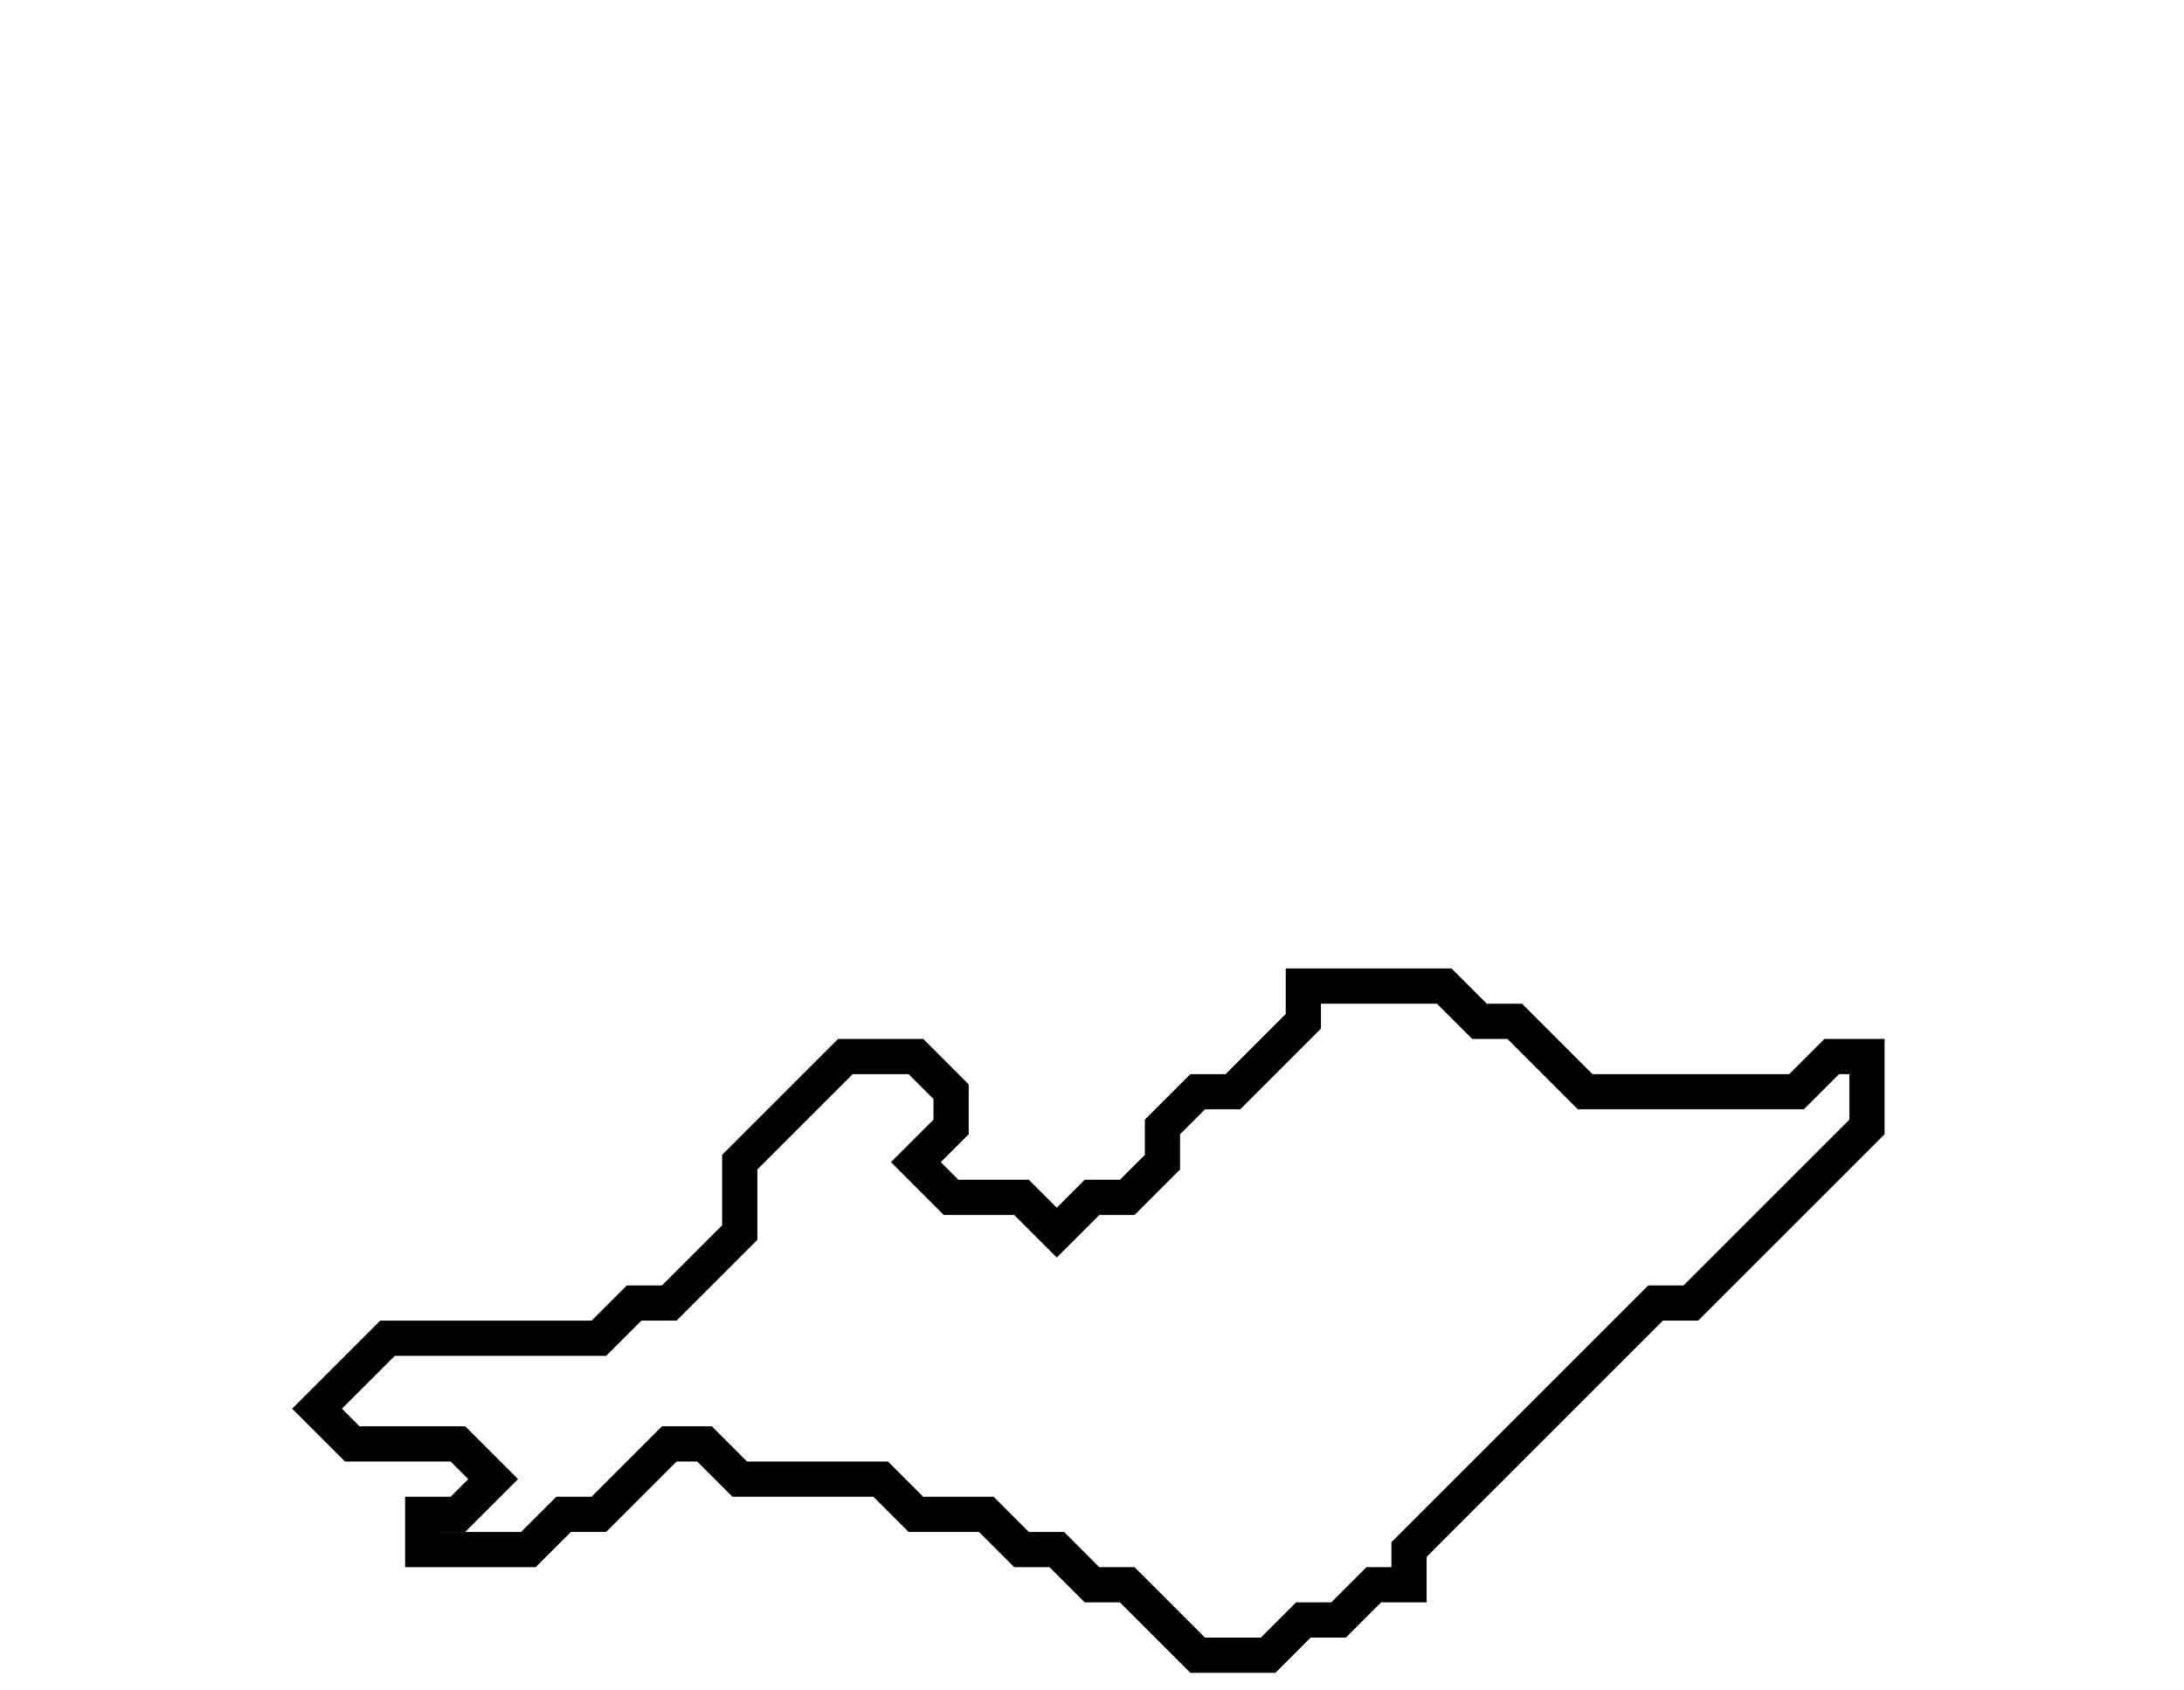 <svg xmlns="http://www.w3.org/2000/svg" width="62" height="48">
  <path d="M 37,28 L 37,29 L 35,31 L 34,31 L 33,32 L 33,33 L 32,34 L 31,34 L 30,35 L 29,34 L 27,34 L 26,33 L 27,32 L 27,31 L 26,30 L 24,30 L 21,33 L 21,35 L 19,37 L 18,37 L 17,38 L 11,38 L 9,40 L 10,41 L 13,41 L 14,42 L 13,43 L 12,43 L 12,44 L 15,44 L 16,43 L 17,43 L 19,41 L 20,41 L 21,42 L 25,42 L 26,43 L 28,43 L 29,44 L 30,44 L 31,45 L 32,45 L 34,47 L 36,47 L 37,46 L 38,46 L 39,45 L 40,45 L 40,44 L 47,37 L 48,37 L 53,32 L 53,30 L 52,30 L 51,31 L 45,31 L 43,29 L 42,29 L 41,28 Z" fill="none" stroke="black" stroke-width="1"/>
</svg>